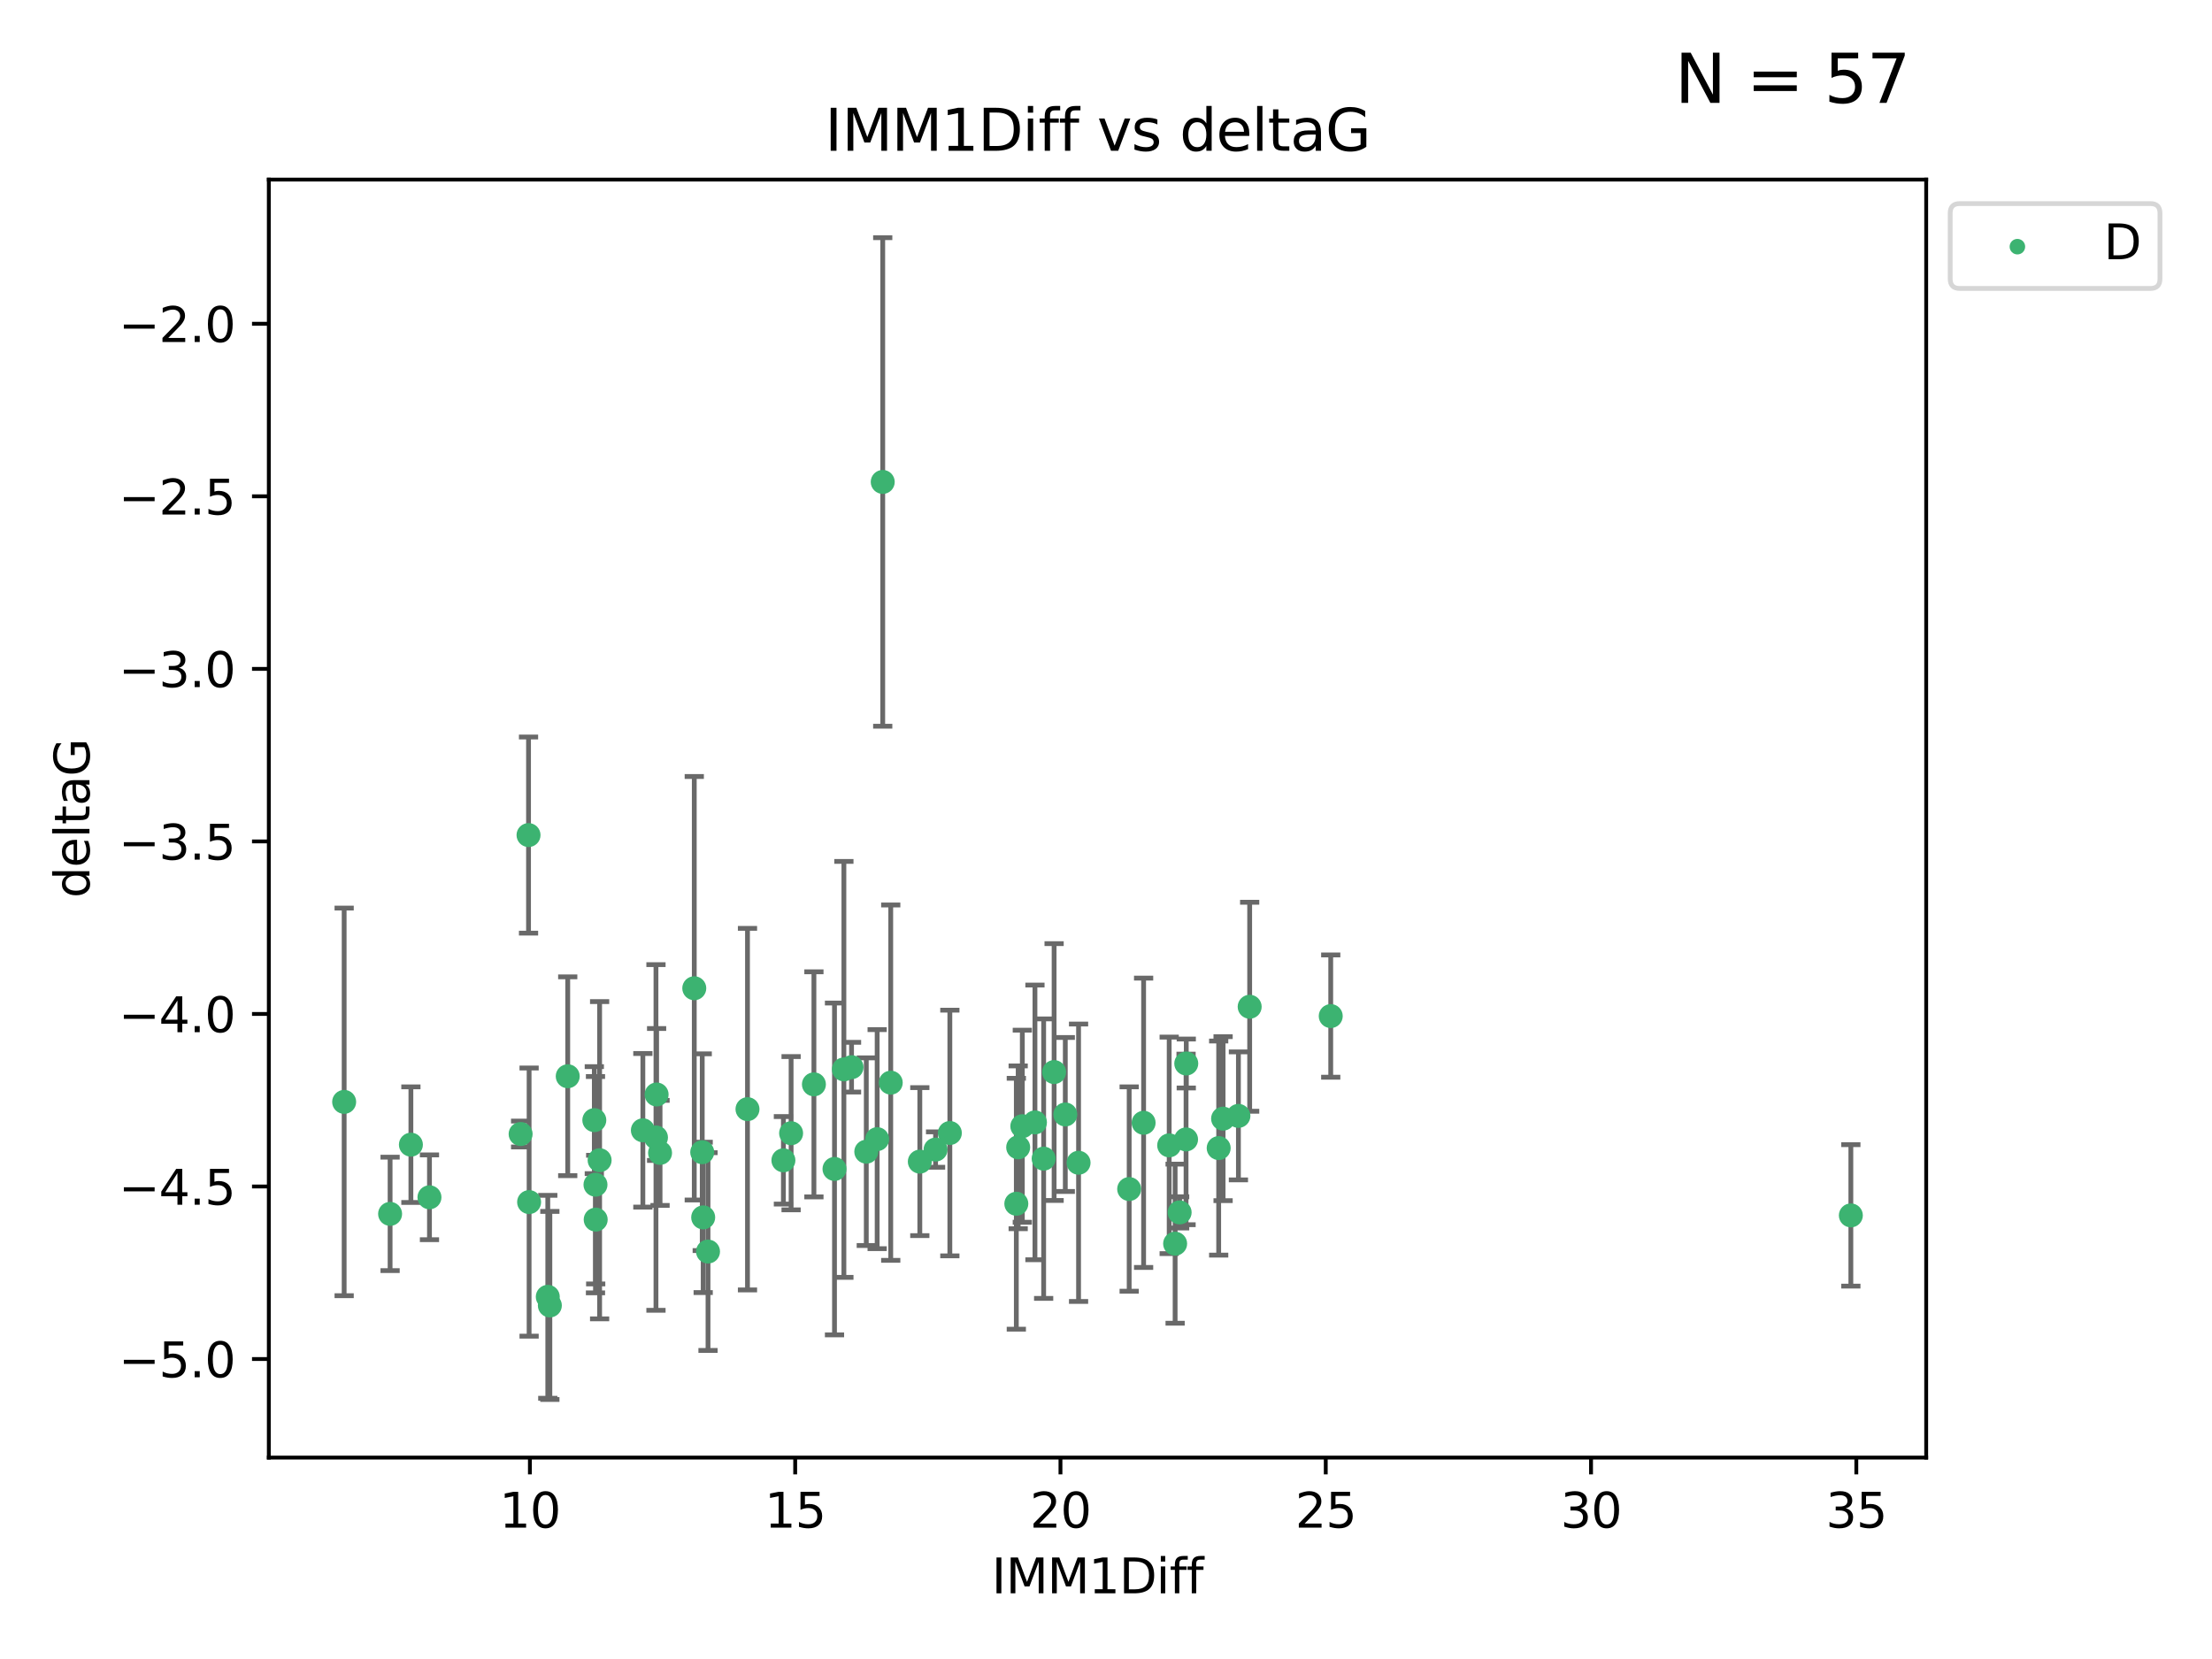 <?xml version="1.0" encoding="utf-8" standalone="no"?>
<!DOCTYPE svg PUBLIC "-//W3C//DTD SVG 1.1//EN"
  "http://www.w3.org/Graphics/SVG/1.1/DTD/svg11.dtd">
<svg xmlns:xlink="http://www.w3.org/1999/xlink" width="460.8pt" height="345.6pt" viewBox="0 0 460.8 345.6" xmlns="http://www.w3.org/2000/svg" version="1.1">
 <defs>
  <style type="text/css">*{stroke-linejoin: round; stroke-linecap: butt}</style>
 </defs>
 <g id="figure_1">
  <g id="patch_1">
   <path d="M 0 345.6 
L 460.8 345.6 
L 460.8 0 
L 0 0 
z
" style="fill: #ffffff"/>
  </g>
  <g id="axes_1">
   <g id="patch_2">
    <path d="M 56 303.64 
L 401.26 303.64 
L 401.26 37.411 
L 56 37.411 
z
" style="fill: #ffffff"/>
   </g>
   <g id="PathCollection_1">
    <defs>
     <path id="md8ec9c1abd" d="M 0 1.118 
C 0.297 1.118 0.581 1 0.791 0.791 
C 1 0.581 1.118 0.297 1.118 0 
C 1.118 -0.297 1 -0.581 0.791 -0.791 
C 0.581 -1 0.297 -1.118 0 -1.118 
C -0.297 -1.118 -0.581 -1 -0.791 -0.791 
C -1 -0.581 -1.118 -0.297 -1.118 0 
C -1.118 0.297 -1 0.581 -0.791 0.791 
C -0.581 1 -0.297 1.118 0 1.118 
z
" style="stroke: #3cb371"/>
    </defs>
    <g clip-path="url(#pf9f8cf3bb2)">
     <use xlink:href="#md8ec9c1abd" x="124.05" y="246.793" style="fill: #3cb371; stroke: #3cb371"/>
     <use xlink:href="#md8ec9c1abd" x="85.598" y="238.454" style="fill: #3cb371; stroke: #3cb371"/>
     <use xlink:href="#md8ec9c1abd" x="137.501" y="240.171" style="fill: #3cb371; stroke: #3cb371"/>
     <use xlink:href="#md8ec9c1abd" x="110.223" y="250.417" style="fill: #3cb371; stroke: #3cb371"/>
     <use xlink:href="#md8ec9c1abd" x="147.493" y="260.721" style="fill: #3cb371; stroke: #3cb371"/>
     <use xlink:href="#md8ec9c1abd" x="71.694" y="229.543" style="fill: #3cb371; stroke: #3cb371"/>
     <use xlink:href="#md8ec9c1abd" x="81.265" y="252.873" style="fill: #3cb371; stroke: #3cb371"/>
     <use xlink:href="#md8ec9c1abd" x="247.121" y="221.547" style="fill: #3cb371; stroke: #3cb371"/>
     <use xlink:href="#md8ec9c1abd" x="124.094" y="254.066" style="fill: #3cb371; stroke: #3cb371"/>
     <use xlink:href="#md8ec9c1abd" x="114.114" y="270.15" style="fill: #3cb371; stroke: #3cb371"/>
     <use xlink:href="#md8ec9c1abd" x="254.792" y="233.035" style="fill: #3cb371; stroke: #3cb371"/>
     <use xlink:href="#md8ec9c1abd" x="173.842" y="243.514" style="fill: #3cb371; stroke: #3cb371"/>
     <use xlink:href="#md8ec9c1abd" x="221.921" y="232.168" style="fill: #3cb371; stroke: #3cb371"/>
     <use xlink:href="#md8ec9c1abd" x="89.466" y="249.418" style="fill: #3cb371; stroke: #3cb371"/>
     <use xlink:href="#md8ec9c1abd" x="212.968" y="234.611" style="fill: #3cb371; stroke: #3cb371"/>
     <use xlink:href="#md8ec9c1abd" x="180.463" y="239.918" style="fill: #3cb371; stroke: #3cb371"/>
     <use xlink:href="#md8ec9c1abd" x="197.871" y="236.027" style="fill: #3cb371; stroke: #3cb371"/>
     <use xlink:href="#md8ec9c1abd" x="118.269" y="224.202" style="fill: #3cb371; stroke: #3cb371"/>
     <use xlink:href="#md8ec9c1abd" x="260.329" y="209.725" style="fill: #3cb371; stroke: #3cb371"/>
     <use xlink:href="#md8ec9c1abd" x="146.487" y="253.607" style="fill: #3cb371; stroke: #3cb371"/>
     <use xlink:href="#md8ec9c1abd" x="110.102" y="173.961" style="fill: #3cb371; stroke: #3cb371"/>
     <use xlink:href="#md8ec9c1abd" x="215.599" y="233.818" style="fill: #3cb371; stroke: #3cb371"/>
     <use xlink:href="#md8ec9c1abd" x="144.63" y="205.87" style="fill: #3cb371; stroke: #3cb371"/>
     <use xlink:href="#md8ec9c1abd" x="238.235" y="233.896" style="fill: #3cb371; stroke: #3cb371"/>
     <use xlink:href="#md8ec9c1abd" x="277.217" y="211.668" style="fill: #3cb371; stroke: #3cb371"/>
     <use xlink:href="#md8ec9c1abd" x="164.801" y="236.07" style="fill: #3cb371; stroke: #3cb371"/>
     <use xlink:href="#md8ec9c1abd" x="133.92" y="235.461" style="fill: #3cb371; stroke: #3cb371"/>
     <use xlink:href="#md8ec9c1abd" x="219.589" y="223.331" style="fill: #3cb371; stroke: #3cb371"/>
     <use xlink:href="#md8ec9c1abd" x="124.912" y="241.694" style="fill: #3cb371; stroke: #3cb371"/>
     <use xlink:href="#md8ec9c1abd" x="146.288" y="240.025" style="fill: #3cb371; stroke: #3cb371"/>
     <use xlink:href="#md8ec9c1abd" x="182.728" y="237.303" style="fill: #3cb371; stroke: #3cb371"/>
     <use xlink:href="#md8ec9c1abd" x="217.412" y="241.366" style="fill: #3cb371; stroke: #3cb371"/>
     <use xlink:href="#md8ec9c1abd" x="247.077" y="237.36" style="fill: #3cb371; stroke: #3cb371"/>
     <use xlink:href="#md8ec9c1abd" x="114.545" y="271.949" style="fill: #3cb371; stroke: #3cb371"/>
     <use xlink:href="#md8ec9c1abd" x="243.562" y="238.6" style="fill: #3cb371; stroke: #3cb371"/>
     <use xlink:href="#md8ec9c1abd" x="155.716" y="231.056" style="fill: #3cb371; stroke: #3cb371"/>
     <use xlink:href="#md8ec9c1abd" x="212.106" y="239.009" style="fill: #3cb371; stroke: #3cb371"/>
     <use xlink:href="#md8ec9c1abd" x="123.807" y="233.344" style="fill: #3cb371; stroke: #3cb371"/>
     <use xlink:href="#md8ec9c1abd" x="108.455" y="236.238" style="fill: #3cb371; stroke: #3cb371"/>
     <use xlink:href="#md8ec9c1abd" x="163.198" y="241.716" style="fill: #3cb371; stroke: #3cb371"/>
     <use xlink:href="#md8ec9c1abd" x="136.65" y="236.958" style="fill: #3cb371; stroke: #3cb371"/>
     <use xlink:href="#md8ec9c1abd" x="224.684" y="242.221" style="fill: #3cb371; stroke: #3cb371"/>
     <use xlink:href="#md8ec9c1abd" x="169.554" y="225.89" style="fill: #3cb371; stroke: #3cb371"/>
     <use xlink:href="#md8ec9c1abd" x="235.228" y="247.699" style="fill: #3cb371; stroke: #3cb371"/>
     <use xlink:href="#md8ec9c1abd" x="245.739" y="252.566" style="fill: #3cb371; stroke: #3cb371"/>
     <use xlink:href="#md8ec9c1abd" x="194.897" y="239.477" style="fill: #3cb371; stroke: #3cb371"/>
     <use xlink:href="#md8ec9c1abd" x="253.874" y="239.166" style="fill: #3cb371; stroke: #3cb371"/>
     <use xlink:href="#md8ec9c1abd" x="191.615" y="241.988" style="fill: #3cb371; stroke: #3cb371"/>
     <use xlink:href="#md8ec9c1abd" x="385.566" y="253.189" style="fill: #3cb371; stroke: #3cb371"/>
     <use xlink:href="#md8ec9c1abd" x="211.719" y="250.763" style="fill: #3cb371; stroke: #3cb371"/>
     <use xlink:href="#md8ec9c1abd" x="136.783" y="228.002" style="fill: #3cb371; stroke: #3cb371"/>
     <use xlink:href="#md8ec9c1abd" x="183.889" y="100.396" style="fill: #3cb371; stroke: #3cb371"/>
     <use xlink:href="#md8ec9c1abd" x="257.986" y="232.459" style="fill: #3cb371; stroke: #3cb371"/>
     <use xlink:href="#md8ec9c1abd" x="177.39" y="222.314" style="fill: #3cb371; stroke: #3cb371"/>
     <use xlink:href="#md8ec9c1abd" x="175.798" y="222.773" style="fill: #3cb371; stroke: #3cb371"/>
     <use xlink:href="#md8ec9c1abd" x="185.558" y="225.537" style="fill: #3cb371; stroke: #3cb371"/>
     <use xlink:href="#md8ec9c1abd" x="244.8" y="259.078" style="fill: #3cb371; stroke: #3cb371"/>
    </g>
   </g>
   <g id="matplotlib.axis_1">
    <g id="xtick_1">
     <g id="line2d_1">
      <defs>
       <path id="m1abe9ee5c3" d="M 0 0 
L 0 3.5 
" style="stroke: #000000; stroke-width: 0.8"/>
      </defs>
      <g>
       <use xlink:href="#m1abe9ee5c3" x="110.389" y="303.64" style="stroke: #000000; stroke-width: 0.8"/>
      </g>
     </g>
     <g id="text_1">
      <!-- 10 -->
      <g transform="translate(104.026 318.238)scale(0.1 -0.1)">
       <defs>
        <path id="DejaVuSans-31" d="M 794 531 
L 1825 531 
L 1825 4091 
L 703 3866 
L 703 4441 
L 1819 4666 
L 2450 4666 
L 2450 531 
L 3481 531 
L 3481 0 
L 794 0 
L 794 531 
z
" transform="scale(0.016)"/>
        <path id="DejaVuSans-30" d="M 2034 4250 
Q 1547 4250 1301 3770 
Q 1056 3291 1056 2328 
Q 1056 1369 1301 889 
Q 1547 409 2034 409 
Q 2525 409 2770 889 
Q 3016 1369 3016 2328 
Q 3016 3291 2770 3770 
Q 2525 4250 2034 4250 
z
M 2034 4750 
Q 2819 4750 3233 4129 
Q 3647 3509 3647 2328 
Q 3647 1150 3233 529 
Q 2819 -91 2034 -91 
Q 1250 -91 836 529 
Q 422 1150 422 2328 
Q 422 3509 836 4129 
Q 1250 4750 2034 4750 
z
" transform="scale(0.016)"/>
       </defs>
       <use xlink:href="#DejaVuSans-31"/>
       <use xlink:href="#DejaVuSans-30" x="63.623"/>
      </g>
     </g>
    </g>
    <g id="xtick_2">
     <g id="line2d_2">
      <g>
       <use xlink:href="#m1abe9ee5c3" x="165.652" y="303.64" style="stroke: #000000; stroke-width: 0.8"/>
      </g>
     </g>
     <g id="text_2">
      <!-- 15 -->
      <g transform="translate(159.29 318.238)scale(0.1 -0.1)">
       <defs>
        <path id="DejaVuSans-35" d="M 691 4666 
L 3169 4666 
L 3169 4134 
L 1269 4134 
L 1269 2991 
Q 1406 3038 1543 3061 
Q 1681 3084 1819 3084 
Q 2600 3084 3056 2656 
Q 3513 2228 3513 1497 
Q 3513 744 3044 326 
Q 2575 -91 1722 -91 
Q 1428 -91 1123 -41 
Q 819 9 494 109 
L 494 744 
Q 775 591 1075 516 
Q 1375 441 1709 441 
Q 2250 441 2565 725 
Q 2881 1009 2881 1497 
Q 2881 1984 2565 2268 
Q 2250 2553 1709 2553 
Q 1456 2553 1204 2497 
Q 953 2441 691 2322 
L 691 4666 
z
" transform="scale(0.016)"/>
       </defs>
       <use xlink:href="#DejaVuSans-31"/>
       <use xlink:href="#DejaVuSans-35" x="63.623"/>
      </g>
     </g>
    </g>
    <g id="xtick_3">
     <g id="line2d_3">
      <g>
       <use xlink:href="#m1abe9ee5c3" x="220.915" y="303.64" style="stroke: #000000; stroke-width: 0.8"/>
      </g>
     </g>
     <g id="text_3">
      <!-- 20 -->
      <g transform="translate(214.553 318.238)scale(0.1 -0.1)">
       <defs>
        <path id="DejaVuSans-32" d="M 1228 531 
L 3431 531 
L 3431 0 
L 469 0 
L 469 531 
Q 828 903 1448 1529 
Q 2069 2156 2228 2338 
Q 2531 2678 2651 2914 
Q 2772 3150 2772 3378 
Q 2772 3750 2511 3984 
Q 2250 4219 1831 4219 
Q 1534 4219 1204 4116 
Q 875 4013 500 3803 
L 500 4441 
Q 881 4594 1212 4672 
Q 1544 4750 1819 4750 
Q 2544 4750 2975 4387 
Q 3406 4025 3406 3419 
Q 3406 3131 3298 2873 
Q 3191 2616 2906 2266 
Q 2828 2175 2409 1742 
Q 1991 1309 1228 531 
z
" transform="scale(0.016)"/>
       </defs>
       <use xlink:href="#DejaVuSans-32"/>
       <use xlink:href="#DejaVuSans-30" x="63.623"/>
      </g>
     </g>
    </g>
    <g id="xtick_4">
     <g id="line2d_4">
      <g>
       <use xlink:href="#m1abe9ee5c3" x="276.178" y="303.64" style="stroke: #000000; stroke-width: 0.8"/>
      </g>
     </g>
     <g id="text_4">
      <!-- 25 -->
      <g transform="translate(269.816 318.238)scale(0.1 -0.1)">
       <use xlink:href="#DejaVuSans-32"/>
       <use xlink:href="#DejaVuSans-35" x="63.623"/>
      </g>
     </g>
    </g>
    <g id="xtick_5">
     <g id="line2d_5">
      <g>
       <use xlink:href="#m1abe9ee5c3" x="331.442" y="303.64" style="stroke: #000000; stroke-width: 0.8"/>
      </g>
     </g>
     <g id="text_5">
      <!-- 30 -->
      <g transform="translate(325.079 318.238)scale(0.1 -0.1)">
       <defs>
        <path id="DejaVuSans-33" d="M 2597 2516 
Q 3050 2419 3304 2112 
Q 3559 1806 3559 1356 
Q 3559 666 3084 287 
Q 2609 -91 1734 -91 
Q 1441 -91 1130 -33 
Q 819 25 488 141 
L 488 750 
Q 750 597 1062 519 
Q 1375 441 1716 441 
Q 2309 441 2620 675 
Q 2931 909 2931 1356 
Q 2931 1769 2642 2001 
Q 2353 2234 1838 2234 
L 1294 2234 
L 1294 2753 
L 1863 2753 
Q 2328 2753 2575 2939 
Q 2822 3125 2822 3475 
Q 2822 3834 2567 4026 
Q 2313 4219 1838 4219 
Q 1578 4219 1281 4162 
Q 984 4106 628 3988 
L 628 4550 
Q 988 4650 1302 4700 
Q 1616 4750 1894 4750 
Q 2613 4750 3031 4423 
Q 3450 4097 3450 3541 
Q 3450 3153 3228 2886 
Q 3006 2619 2597 2516 
z
" transform="scale(0.016)"/>
       </defs>
       <use xlink:href="#DejaVuSans-33"/>
       <use xlink:href="#DejaVuSans-30" x="63.623"/>
      </g>
     </g>
    </g>
    <g id="xtick_6">
     <g id="line2d_6">
      <g>
       <use xlink:href="#m1abe9ee5c3" x="386.705" y="303.64" style="stroke: #000000; stroke-width: 0.8"/>
      </g>
     </g>
     <g id="text_6">
      <!-- 35 -->
      <g transform="translate(380.342 318.238)scale(0.1 -0.1)">
       <use xlink:href="#DejaVuSans-33"/>
       <use xlink:href="#DejaVuSans-35" x="63.623"/>
      </g>
     </g>
    </g>
    <g id="text_7">
     <!-- IMM1Diff -->
     <g transform="translate(206.586 331.917)scale(0.1 -0.1)">
      <defs>
       <path id="DejaVuSans-49" d="M 628 4666 
L 1259 4666 
L 1259 0 
L 628 0 
L 628 4666 
z
" transform="scale(0.016)"/>
       <path id="DejaVuSans-4d" d="M 628 4666 
L 1569 4666 
L 2759 1491 
L 3956 4666 
L 4897 4666 
L 4897 0 
L 4281 0 
L 4281 4097 
L 3078 897 
L 2444 897 
L 1241 4097 
L 1241 0 
L 628 0 
L 628 4666 
z
" transform="scale(0.016)"/>
       <path id="DejaVuSans-44" d="M 1259 4147 
L 1259 519 
L 2022 519 
Q 2988 519 3436 956 
Q 3884 1394 3884 2338 
Q 3884 3275 3436 3711 
Q 2988 4147 2022 4147 
L 1259 4147 
z
M 628 4666 
L 1925 4666 
Q 3281 4666 3915 4102 
Q 4550 3538 4550 2338 
Q 4550 1131 3912 565 
Q 3275 0 1925 0 
L 628 0 
L 628 4666 
z
" transform="scale(0.016)"/>
       <path id="DejaVuSans-69" d="M 603 3500 
L 1178 3500 
L 1178 0 
L 603 0 
L 603 3500 
z
M 603 4863 
L 1178 4863 
L 1178 4134 
L 603 4134 
L 603 4863 
z
" transform="scale(0.016)"/>
       <path id="DejaVuSans-66" d="M 2375 4863 
L 2375 4384 
L 1825 4384 
Q 1516 4384 1395 4259 
Q 1275 4134 1275 3809 
L 1275 3500 
L 2222 3500 
L 2222 3053 
L 1275 3053 
L 1275 0 
L 697 0 
L 697 3053 
L 147 3053 
L 147 3500 
L 697 3500 
L 697 3744 
Q 697 4328 969 4595 
Q 1241 4863 1831 4863 
L 2375 4863 
z
" transform="scale(0.016)"/>
      </defs>
      <use xlink:href="#DejaVuSans-49"/>
      <use xlink:href="#DejaVuSans-4d" x="29.492"/>
      <use xlink:href="#DejaVuSans-4d" x="115.771"/>
      <use xlink:href="#DejaVuSans-31" x="202.051"/>
      <use xlink:href="#DejaVuSans-44" x="265.674"/>
      <use xlink:href="#DejaVuSans-69" x="342.676"/>
      <use xlink:href="#DejaVuSans-66" x="370.459"/>
      <use xlink:href="#DejaVuSans-66" x="405.664"/>
     </g>
    </g>
   </g>
   <g id="matplotlib.axis_2">
    <g id="ytick_1">
     <g id="line2d_7">
      <defs>
       <path id="m6aa33b6763" d="M 0 0 
L -3.5 0 
" style="stroke: #000000; stroke-width: 0.8"/>
      </defs>
      <g>
       <use xlink:href="#m6aa33b6763" x="56" y="283.11" style="stroke: #000000; stroke-width: 0.8"/>
      </g>
     </g>
     <g id="text_8">
      <!-- −5.0 -->
      <g transform="translate(24.717 286.91)scale(0.1 -0.1)">
       <defs>
        <path id="DejaVuSans-2212" d="M 678 2272 
L 4684 2272 
L 4684 1741 
L 678 1741 
L 678 2272 
z
" transform="scale(0.016)"/>
        <path id="DejaVuSans-2e" d="M 684 794 
L 1344 794 
L 1344 0 
L 684 0 
L 684 794 
z
" transform="scale(0.016)"/>
       </defs>
       <use xlink:href="#DejaVuSans-2212"/>
       <use xlink:href="#DejaVuSans-35" x="83.789"/>
       <use xlink:href="#DejaVuSans-2e" x="147.412"/>
       <use xlink:href="#DejaVuSans-30" x="179.199"/>
      </g>
     </g>
    </g>
    <g id="ytick_2">
     <g id="line2d_8">
      <g>
       <use xlink:href="#m6aa33b6763" x="56" y="247.167" style="stroke: #000000; stroke-width: 0.8"/>
      </g>
     </g>
     <g id="text_9">
      <!-- −4.5 -->
      <g transform="translate(24.717 250.966)scale(0.1 -0.1)">
       <defs>
        <path id="DejaVuSans-34" d="M 2419 4116 
L 825 1625 
L 2419 1625 
L 2419 4116 
z
M 2253 4666 
L 3047 4666 
L 3047 1625 
L 3713 1625 
L 3713 1100 
L 3047 1100 
L 3047 0 
L 2419 0 
L 2419 1100 
L 313 1100 
L 313 1709 
L 2253 4666 
z
" transform="scale(0.016)"/>
       </defs>
       <use xlink:href="#DejaVuSans-2212"/>
       <use xlink:href="#DejaVuSans-34" x="83.789"/>
       <use xlink:href="#DejaVuSans-2e" x="147.412"/>
       <use xlink:href="#DejaVuSans-35" x="179.199"/>
      </g>
     </g>
    </g>
    <g id="ytick_3">
     <g id="line2d_9">
      <g>
       <use xlink:href="#m6aa33b6763" x="56" y="211.223" style="stroke: #000000; stroke-width: 0.8"/>
      </g>
     </g>
     <g id="text_10">
      <!-- −4.0 -->
      <g transform="translate(24.717 215.022)scale(0.1 -0.1)">
       <use xlink:href="#DejaVuSans-2212"/>
       <use xlink:href="#DejaVuSans-34" x="83.789"/>
       <use xlink:href="#DejaVuSans-2e" x="147.412"/>
       <use xlink:href="#DejaVuSans-30" x="179.199"/>
      </g>
     </g>
    </g>
    <g id="ytick_4">
     <g id="line2d_10">
      <g>
       <use xlink:href="#m6aa33b6763" x="56" y="175.279" style="stroke: #000000; stroke-width: 0.8"/>
      </g>
     </g>
     <g id="text_11">
      <!-- −3.5 -->
      <g transform="translate(24.717 179.078)scale(0.1 -0.1)">
       <use xlink:href="#DejaVuSans-2212"/>
       <use xlink:href="#DejaVuSans-33" x="83.789"/>
       <use xlink:href="#DejaVuSans-2e" x="147.412"/>
       <use xlink:href="#DejaVuSans-35" x="179.199"/>
      </g>
     </g>
    </g>
    <g id="ytick_5">
     <g id="line2d_11">
      <g>
       <use xlink:href="#m6aa33b6763" x="56" y="139.335" style="stroke: #000000; stroke-width: 0.8"/>
      </g>
     </g>
     <g id="text_12">
      <!-- −3.0 -->
      <g transform="translate(24.717 143.135)scale(0.1 -0.1)">
       <use xlink:href="#DejaVuSans-2212"/>
       <use xlink:href="#DejaVuSans-33" x="83.789"/>
       <use xlink:href="#DejaVuSans-2e" x="147.412"/>
       <use xlink:href="#DejaVuSans-30" x="179.199"/>
      </g>
     </g>
    </g>
    <g id="ytick_6">
     <g id="line2d_12">
      <g>
       <use xlink:href="#m6aa33b6763" x="56" y="103.392" style="stroke: #000000; stroke-width: 0.8"/>
      </g>
     </g>
     <g id="text_13">
      <!-- −2.5 -->
      <g transform="translate(24.717 107.191)scale(0.1 -0.1)">
       <use xlink:href="#DejaVuSans-2212"/>
       <use xlink:href="#DejaVuSans-32" x="83.789"/>
       <use xlink:href="#DejaVuSans-2e" x="147.412"/>
       <use xlink:href="#DejaVuSans-35" x="179.199"/>
      </g>
     </g>
    </g>
    <g id="ytick_7">
     <g id="line2d_13">
      <g>
       <use xlink:href="#m6aa33b6763" x="56" y="67.448" style="stroke: #000000; stroke-width: 0.8"/>
      </g>
     </g>
     <g id="text_14">
      <!-- −2.0 -->
      <g transform="translate(24.717 71.247)scale(0.1 -0.1)">
       <use xlink:href="#DejaVuSans-2212"/>
       <use xlink:href="#DejaVuSans-32" x="83.789"/>
       <use xlink:href="#DejaVuSans-2e" x="147.412"/>
       <use xlink:href="#DejaVuSans-30" x="179.199"/>
      </g>
     </g>
    </g>
    <g id="text_15">
     <!-- deltaG -->
     <g transform="translate(18.637 187.064)rotate(-90)scale(0.1 -0.1)">
      <defs>
       <path id="DejaVuSans-64" d="M 2906 2969 
L 2906 4863 
L 3481 4863 
L 3481 0 
L 2906 0 
L 2906 525 
Q 2725 213 2448 61 
Q 2172 -91 1784 -91 
Q 1150 -91 751 415 
Q 353 922 353 1747 
Q 353 2572 751 3078 
Q 1150 3584 1784 3584 
Q 2172 3584 2448 3432 
Q 2725 3281 2906 2969 
z
M 947 1747 
Q 947 1113 1208 752 
Q 1469 391 1925 391 
Q 2381 391 2643 752 
Q 2906 1113 2906 1747 
Q 2906 2381 2643 2742 
Q 2381 3103 1925 3103 
Q 1469 3103 1208 2742 
Q 947 2381 947 1747 
z
" transform="scale(0.016)"/>
       <path id="DejaVuSans-65" d="M 3597 1894 
L 3597 1613 
L 953 1613 
Q 991 1019 1311 708 
Q 1631 397 2203 397 
Q 2534 397 2845 478 
Q 3156 559 3463 722 
L 3463 178 
Q 3153 47 2828 -22 
Q 2503 -91 2169 -91 
Q 1331 -91 842 396 
Q 353 884 353 1716 
Q 353 2575 817 3079 
Q 1281 3584 2069 3584 
Q 2775 3584 3186 3129 
Q 3597 2675 3597 1894 
z
M 3022 2063 
Q 3016 2534 2758 2815 
Q 2500 3097 2075 3097 
Q 1594 3097 1305 2825 
Q 1016 2553 972 2059 
L 3022 2063 
z
" transform="scale(0.016)"/>
       <path id="DejaVuSans-6c" d="M 603 4863 
L 1178 4863 
L 1178 0 
L 603 0 
L 603 4863 
z
" transform="scale(0.016)"/>
       <path id="DejaVuSans-74" d="M 1172 4494 
L 1172 3500 
L 2356 3500 
L 2356 3053 
L 1172 3053 
L 1172 1153 
Q 1172 725 1289 603 
Q 1406 481 1766 481 
L 2356 481 
L 2356 0 
L 1766 0 
Q 1100 0 847 248 
Q 594 497 594 1153 
L 594 3053 
L 172 3053 
L 172 3500 
L 594 3500 
L 594 4494 
L 1172 4494 
z
" transform="scale(0.016)"/>
       <path id="DejaVuSans-61" d="M 2194 1759 
Q 1497 1759 1228 1600 
Q 959 1441 959 1056 
Q 959 750 1161 570 
Q 1363 391 1709 391 
Q 2188 391 2477 730 
Q 2766 1069 2766 1631 
L 2766 1759 
L 2194 1759 
z
M 3341 1997 
L 3341 0 
L 2766 0 
L 2766 531 
Q 2569 213 2275 61 
Q 1981 -91 1556 -91 
Q 1019 -91 701 211 
Q 384 513 384 1019 
Q 384 1609 779 1909 
Q 1175 2209 1959 2209 
L 2766 2209 
L 2766 2266 
Q 2766 2663 2505 2880 
Q 2244 3097 1772 3097 
Q 1472 3097 1187 3025 
Q 903 2953 641 2809 
L 641 3341 
Q 956 3463 1253 3523 
Q 1550 3584 1831 3584 
Q 2591 3584 2966 3190 
Q 3341 2797 3341 1997 
z
" transform="scale(0.016)"/>
       <path id="DejaVuSans-47" d="M 3809 666 
L 3809 1919 
L 2778 1919 
L 2778 2438 
L 4434 2438 
L 4434 434 
Q 4069 175 3628 42 
Q 3188 -91 2688 -91 
Q 1594 -91 976 548 
Q 359 1188 359 2328 
Q 359 3472 976 4111 
Q 1594 4750 2688 4750 
Q 3144 4750 3555 4637 
Q 3966 4525 4313 4306 
L 4313 3634 
Q 3963 3931 3569 4081 
Q 3175 4231 2741 4231 
Q 1884 4231 1454 3753 
Q 1025 3275 1025 2328 
Q 1025 1384 1454 906 
Q 1884 428 2741 428 
Q 3075 428 3337 486 
Q 3600 544 3809 666 
z
" transform="scale(0.016)"/>
      </defs>
      <use xlink:href="#DejaVuSans-64"/>
      <use xlink:href="#DejaVuSans-65" x="63.477"/>
      <use xlink:href="#DejaVuSans-6c" x="125"/>
      <use xlink:href="#DejaVuSans-74" x="152.783"/>
      <use xlink:href="#DejaVuSans-61" x="191.992"/>
      <use xlink:href="#DejaVuSans-47" x="253.271"/>
     </g>
    </g>
   </g>
   <g id="LineCollection_1">
    <path d="M 124.05 269.325 
L 124.05 224.261 
" clip-path="url(#pf9f8cf3bb2)" style="fill: none; stroke: #696969"/>
    <path d="M 85.598 250.495 
L 85.598 226.412 
" clip-path="url(#pf9f8cf3bb2)" style="fill: none; stroke: #696969"/>
    <path d="M 137.501 251.113 
L 137.501 229.23 
" clip-path="url(#pf9f8cf3bb2)" style="fill: none; stroke: #696969"/>
    <path d="M 110.223 278.346 
L 110.223 222.487 
" clip-path="url(#pf9f8cf3bb2)" style="fill: none; stroke: #696969"/>
    <path d="M 147.493 281.32 
L 147.493 240.122 
" clip-path="url(#pf9f8cf3bb2)" style="fill: none; stroke: #696969"/>
    <path d="M 71.694 269.918 
L 71.694 189.167 
" clip-path="url(#pf9f8cf3bb2)" style="fill: none; stroke: #696969"/>
    <path d="M 81.265 264.688 
L 81.265 241.059 
" clip-path="url(#pf9f8cf3bb2)" style="fill: none; stroke: #696969"/>
    <path d="M 247.121 226.643 
L 247.121 216.451 
" clip-path="url(#pf9f8cf3bb2)" style="fill: none; stroke: #696969"/>
    <path d="M 124.094 267.467 
L 124.094 240.665 
" clip-path="url(#pf9f8cf3bb2)" style="fill: none; stroke: #696969"/>
    <path d="M 114.114 291.286 
L 114.114 249.014 
" clip-path="url(#pf9f8cf3bb2)" style="fill: none; stroke: #696969"/>
    <path d="M 254.792 250.118 
L 254.792 215.952 
" clip-path="url(#pf9f8cf3bb2)" style="fill: none; stroke: #696969"/>
    <path d="M 173.842 278.076 
L 173.842 208.951 
" clip-path="url(#pf9f8cf3bb2)" style="fill: none; stroke: #696969"/>
    <path d="M 221.921 248.206 
L 221.921 216.131 
" clip-path="url(#pf9f8cf3bb2)" style="fill: none; stroke: #696969"/>
    <path d="M 89.466 258.25 
L 89.466 240.586 
" clip-path="url(#pf9f8cf3bb2)" style="fill: none; stroke: #696969"/>
    <path d="M 212.968 254.621 
L 212.968 214.6 
" clip-path="url(#pf9f8cf3bb2)" style="fill: none; stroke: #696969"/>
    <path d="M 180.463 259.46 
L 180.463 220.375 
" clip-path="url(#pf9f8cf3bb2)" style="fill: none; stroke: #696969"/>
    <path d="M 197.871 261.616 
L 197.871 210.437 
" clip-path="url(#pf9f8cf3bb2)" style="fill: none; stroke: #696969"/>
    <path d="M 118.269 244.911 
L 118.269 203.492 
" clip-path="url(#pf9f8cf3bb2)" style="fill: none; stroke: #696969"/>
    <path d="M 260.329 231.492 
L 260.329 187.959 
" clip-path="url(#pf9f8cf3bb2)" style="fill: none; stroke: #696969"/>
    <path d="M 146.487 269.267 
L 146.487 237.946 
" clip-path="url(#pf9f8cf3bb2)" style="fill: none; stroke: #696969"/>
    <path d="M 110.102 194.386 
L 110.102 153.536 
" clip-path="url(#pf9f8cf3bb2)" style="fill: none; stroke: #696969"/>
    <path d="M 215.599 262.429 
L 215.599 205.207 
" clip-path="url(#pf9f8cf3bb2)" style="fill: none; stroke: #696969"/>
    <path d="M 144.63 249.982 
L 144.63 161.758 
" clip-path="url(#pf9f8cf3bb2)" style="fill: none; stroke: #696969"/>
    <path d="M 238.235 264.032 
L 238.235 203.761 
" clip-path="url(#pf9f8cf3bb2)" style="fill: none; stroke: #696969"/>
    <path d="M 277.217 224.405 
L 277.217 198.931 
" clip-path="url(#pf9f8cf3bb2)" style="fill: none; stroke: #696969"/>
    <path d="M 164.801 252.037 
L 164.801 220.102 
" clip-path="url(#pf9f8cf3bb2)" style="fill: none; stroke: #696969"/>
    <path d="M 133.92 251.46 
L 133.92 219.462 
" clip-path="url(#pf9f8cf3bb2)" style="fill: none; stroke: #696969"/>
    <path d="M 219.589 250.08 
L 219.589 196.581 
" clip-path="url(#pf9f8cf3bb2)" style="fill: none; stroke: #696969"/>
    <path d="M 124.912 274.739 
L 124.912 208.649 
" clip-path="url(#pf9f8cf3bb2)" style="fill: none; stroke: #696969"/>
    <path d="M 146.288 260.52 
L 146.288 219.531 
" clip-path="url(#pf9f8cf3bb2)" style="fill: none; stroke: #696969"/>
    <path d="M 182.728 260.119 
L 182.728 214.487 
" clip-path="url(#pf9f8cf3bb2)" style="fill: none; stroke: #696969"/>
    <path d="M 217.412 270.476 
L 217.412 212.256 
" clip-path="url(#pf9f8cf3bb2)" style="fill: none; stroke: #696969"/>
    <path d="M 247.077 255.132 
L 247.077 219.589 
" clip-path="url(#pf9f8cf3bb2)" style="fill: none; stroke: #696969"/>
    <path d="M 114.545 291.539 
L 114.545 252.359 
" clip-path="url(#pf9f8cf3bb2)" style="fill: none; stroke: #696969"/>
    <path d="M 243.562 261.152 
L 243.562 216.048 
" clip-path="url(#pf9f8cf3bb2)" style="fill: none; stroke: #696969"/>
    <path d="M 155.716 268.714 
L 155.716 193.398 
" clip-path="url(#pf9f8cf3bb2)" style="fill: none; stroke: #696969"/>
    <path d="M 212.106 255.968 
L 212.106 222.049 
" clip-path="url(#pf9f8cf3bb2)" style="fill: none; stroke: #696969"/>
    <path d="M 123.807 244.486 
L 123.807 222.201 
" clip-path="url(#pf9f8cf3bb2)" style="fill: none; stroke: #696969"/>
    <path d="M 108.455 238.937 
L 108.455 233.54 
" clip-path="url(#pf9f8cf3bb2)" style="fill: none; stroke: #696969"/>
    <path d="M 163.198 250.83 
L 163.198 232.601 
" clip-path="url(#pf9f8cf3bb2)" style="fill: none; stroke: #696969"/>
    <path d="M 136.65 272.961 
L 136.65 200.954 
" clip-path="url(#pf9f8cf3bb2)" style="fill: none; stroke: #696969"/>
    <path d="M 224.684 271.119 
L 224.684 213.323 
" clip-path="url(#pf9f8cf3bb2)" style="fill: none; stroke: #696969"/>
    <path d="M 169.554 249.336 
L 169.554 202.445 
" clip-path="url(#pf9f8cf3bb2)" style="fill: none; stroke: #696969"/>
    <path d="M 235.228 268.986 
L 235.228 226.412 
" clip-path="url(#pf9f8cf3bb2)" style="fill: none; stroke: #696969"/>
    <path d="M 245.739 255.822 
L 245.739 249.31 
" clip-path="url(#pf9f8cf3bb2)" style="fill: none; stroke: #696969"/>
    <path d="M 194.897 243.164 
L 194.897 235.79 
" clip-path="url(#pf9f8cf3bb2)" style="fill: none; stroke: #696969"/>
    <path d="M 253.874 261.465 
L 253.874 216.867 
" clip-path="url(#pf9f8cf3bb2)" style="fill: none; stroke: #696969"/>
    <path d="M 191.615 257.405 
L 191.615 226.572 
" clip-path="url(#pf9f8cf3bb2)" style="fill: none; stroke: #696969"/>
    <path d="M 385.566 267.925 
L 385.566 238.453 
" clip-path="url(#pf9f8cf3bb2)" style="fill: none; stroke: #696969"/>
    <path d="M 211.719 276.895 
L 211.719 224.632 
" clip-path="url(#pf9f8cf3bb2)" style="fill: none; stroke: #696969"/>
    <path d="M 136.783 241.743 
L 136.783 214.262 
" clip-path="url(#pf9f8cf3bb2)" style="fill: none; stroke: #696969"/>
    <path d="M 183.889 151.28 
L 183.889 49.513 
" clip-path="url(#pf9f8cf3bb2)" style="fill: none; stroke: #696969"/>
    <path d="M 257.986 245.792 
L 257.986 219.126 
" clip-path="url(#pf9f8cf3bb2)" style="fill: none; stroke: #696969"/>
    <path d="M 177.39 227.492 
L 177.39 217.135 
" clip-path="url(#pf9f8cf3bb2)" style="fill: none; stroke: #696969"/>
    <path d="M 175.798 266.096 
L 175.798 179.451 
" clip-path="url(#pf9f8cf3bb2)" style="fill: none; stroke: #696969"/>
    <path d="M 185.558 262.551 
L 185.558 188.524 
" clip-path="url(#pf9f8cf3bb2)" style="fill: none; stroke: #696969"/>
    <path d="M 244.8 275.649 
L 244.8 242.506 
" clip-path="url(#pf9f8cf3bb2)" style="fill: none; stroke: #696969"/>
   </g>
   <g id="line2d_14">
    <defs>
     <path id="m07628b7534" d="M 2 0 
L -2 -0 
" style="stroke: #696969"/>
    </defs>
    <g clip-path="url(#pf9f8cf3bb2)">
     <use xlink:href="#m07628b7534" x="124.05" y="269.325" style="fill: #696969; stroke: #696969"/>
     <use xlink:href="#m07628b7534" x="85.598" y="250.495" style="fill: #696969; stroke: #696969"/>
     <use xlink:href="#m07628b7534" x="137.501" y="251.113" style="fill: #696969; stroke: #696969"/>
     <use xlink:href="#m07628b7534" x="110.223" y="278.346" style="fill: #696969; stroke: #696969"/>
     <use xlink:href="#m07628b7534" x="147.493" y="281.32" style="fill: #696969; stroke: #696969"/>
     <use xlink:href="#m07628b7534" x="71.694" y="269.918" style="fill: #696969; stroke: #696969"/>
     <use xlink:href="#m07628b7534" x="81.265" y="264.688" style="fill: #696969; stroke: #696969"/>
     <use xlink:href="#m07628b7534" x="247.121" y="226.643" style="fill: #696969; stroke: #696969"/>
     <use xlink:href="#m07628b7534" x="124.094" y="267.467" style="fill: #696969; stroke: #696969"/>
     <use xlink:href="#m07628b7534" x="114.114" y="291.286" style="fill: #696969; stroke: #696969"/>
     <use xlink:href="#m07628b7534" x="254.792" y="250.118" style="fill: #696969; stroke: #696969"/>
     <use xlink:href="#m07628b7534" x="173.842" y="278.076" style="fill: #696969; stroke: #696969"/>
     <use xlink:href="#m07628b7534" x="221.921" y="248.206" style="fill: #696969; stroke: #696969"/>
     <use xlink:href="#m07628b7534" x="89.466" y="258.25" style="fill: #696969; stroke: #696969"/>
     <use xlink:href="#m07628b7534" x="212.968" y="254.621" style="fill: #696969; stroke: #696969"/>
     <use xlink:href="#m07628b7534" x="180.463" y="259.46" style="fill: #696969; stroke: #696969"/>
     <use xlink:href="#m07628b7534" x="197.871" y="261.616" style="fill: #696969; stroke: #696969"/>
     <use xlink:href="#m07628b7534" x="118.269" y="244.911" style="fill: #696969; stroke: #696969"/>
     <use xlink:href="#m07628b7534" x="260.329" y="231.492" style="fill: #696969; stroke: #696969"/>
     <use xlink:href="#m07628b7534" x="146.487" y="269.267" style="fill: #696969; stroke: #696969"/>
     <use xlink:href="#m07628b7534" x="110.102" y="194.386" style="fill: #696969; stroke: #696969"/>
     <use xlink:href="#m07628b7534" x="215.599" y="262.429" style="fill: #696969; stroke: #696969"/>
     <use xlink:href="#m07628b7534" x="144.63" y="249.982" style="fill: #696969; stroke: #696969"/>
     <use xlink:href="#m07628b7534" x="238.235" y="264.032" style="fill: #696969; stroke: #696969"/>
     <use xlink:href="#m07628b7534" x="277.217" y="224.405" style="fill: #696969; stroke: #696969"/>
     <use xlink:href="#m07628b7534" x="164.801" y="252.037" style="fill: #696969; stroke: #696969"/>
     <use xlink:href="#m07628b7534" x="133.92" y="251.46" style="fill: #696969; stroke: #696969"/>
     <use xlink:href="#m07628b7534" x="219.589" y="250.08" style="fill: #696969; stroke: #696969"/>
     <use xlink:href="#m07628b7534" x="124.912" y="274.739" style="fill: #696969; stroke: #696969"/>
     <use xlink:href="#m07628b7534" x="146.288" y="260.52" style="fill: #696969; stroke: #696969"/>
     <use xlink:href="#m07628b7534" x="182.728" y="260.119" style="fill: #696969; stroke: #696969"/>
     <use xlink:href="#m07628b7534" x="217.412" y="270.476" style="fill: #696969; stroke: #696969"/>
     <use xlink:href="#m07628b7534" x="247.077" y="255.132" style="fill: #696969; stroke: #696969"/>
     <use xlink:href="#m07628b7534" x="114.545" y="291.539" style="fill: #696969; stroke: #696969"/>
     <use xlink:href="#m07628b7534" x="243.562" y="261.152" style="fill: #696969; stroke: #696969"/>
     <use xlink:href="#m07628b7534" x="155.716" y="268.714" style="fill: #696969; stroke: #696969"/>
     <use xlink:href="#m07628b7534" x="212.106" y="255.968" style="fill: #696969; stroke: #696969"/>
     <use xlink:href="#m07628b7534" x="123.807" y="244.486" style="fill: #696969; stroke: #696969"/>
     <use xlink:href="#m07628b7534" x="108.455" y="238.937" style="fill: #696969; stroke: #696969"/>
     <use xlink:href="#m07628b7534" x="163.198" y="250.83" style="fill: #696969; stroke: #696969"/>
     <use xlink:href="#m07628b7534" x="136.65" y="272.961" style="fill: #696969; stroke: #696969"/>
     <use xlink:href="#m07628b7534" x="224.684" y="271.119" style="fill: #696969; stroke: #696969"/>
     <use xlink:href="#m07628b7534" x="169.554" y="249.336" style="fill: #696969; stroke: #696969"/>
     <use xlink:href="#m07628b7534" x="235.228" y="268.986" style="fill: #696969; stroke: #696969"/>
     <use xlink:href="#m07628b7534" x="245.739" y="255.822" style="fill: #696969; stroke: #696969"/>
     <use xlink:href="#m07628b7534" x="194.897" y="243.164" style="fill: #696969; stroke: #696969"/>
     <use xlink:href="#m07628b7534" x="253.874" y="261.465" style="fill: #696969; stroke: #696969"/>
     <use xlink:href="#m07628b7534" x="191.615" y="257.405" style="fill: #696969; stroke: #696969"/>
     <use xlink:href="#m07628b7534" x="385.566" y="267.925" style="fill: #696969; stroke: #696969"/>
     <use xlink:href="#m07628b7534" x="211.719" y="276.895" style="fill: #696969; stroke: #696969"/>
     <use xlink:href="#m07628b7534" x="136.783" y="241.743" style="fill: #696969; stroke: #696969"/>
     <use xlink:href="#m07628b7534" x="183.889" y="151.28" style="fill: #696969; stroke: #696969"/>
     <use xlink:href="#m07628b7534" x="257.986" y="245.792" style="fill: #696969; stroke: #696969"/>
     <use xlink:href="#m07628b7534" x="177.39" y="227.492" style="fill: #696969; stroke: #696969"/>
     <use xlink:href="#m07628b7534" x="175.798" y="266.096" style="fill: #696969; stroke: #696969"/>
     <use xlink:href="#m07628b7534" x="185.558" y="262.551" style="fill: #696969; stroke: #696969"/>
     <use xlink:href="#m07628b7534" x="244.8" y="275.649" style="fill: #696969; stroke: #696969"/>
    </g>
   </g>
   <g id="line2d_15">
    <g clip-path="url(#pf9f8cf3bb2)">
     <use xlink:href="#m07628b7534" x="124.05" y="224.261" style="fill: #696969; stroke: #696969"/>
     <use xlink:href="#m07628b7534" x="85.598" y="226.412" style="fill: #696969; stroke: #696969"/>
     <use xlink:href="#m07628b7534" x="137.501" y="229.23" style="fill: #696969; stroke: #696969"/>
     <use xlink:href="#m07628b7534" x="110.223" y="222.487" style="fill: #696969; stroke: #696969"/>
     <use xlink:href="#m07628b7534" x="147.493" y="240.122" style="fill: #696969; stroke: #696969"/>
     <use xlink:href="#m07628b7534" x="71.694" y="189.167" style="fill: #696969; stroke: #696969"/>
     <use xlink:href="#m07628b7534" x="81.265" y="241.059" style="fill: #696969; stroke: #696969"/>
     <use xlink:href="#m07628b7534" x="247.121" y="216.451" style="fill: #696969; stroke: #696969"/>
     <use xlink:href="#m07628b7534" x="124.094" y="240.665" style="fill: #696969; stroke: #696969"/>
     <use xlink:href="#m07628b7534" x="114.114" y="249.014" style="fill: #696969; stroke: #696969"/>
     <use xlink:href="#m07628b7534" x="254.792" y="215.952" style="fill: #696969; stroke: #696969"/>
     <use xlink:href="#m07628b7534" x="173.842" y="208.951" style="fill: #696969; stroke: #696969"/>
     <use xlink:href="#m07628b7534" x="221.921" y="216.131" style="fill: #696969; stroke: #696969"/>
     <use xlink:href="#m07628b7534" x="89.466" y="240.586" style="fill: #696969; stroke: #696969"/>
     <use xlink:href="#m07628b7534" x="212.968" y="214.6" style="fill: #696969; stroke: #696969"/>
     <use xlink:href="#m07628b7534" x="180.463" y="220.375" style="fill: #696969; stroke: #696969"/>
     <use xlink:href="#m07628b7534" x="197.871" y="210.437" style="fill: #696969; stroke: #696969"/>
     <use xlink:href="#m07628b7534" x="118.269" y="203.492" style="fill: #696969; stroke: #696969"/>
     <use xlink:href="#m07628b7534" x="260.329" y="187.959" style="fill: #696969; stroke: #696969"/>
     <use xlink:href="#m07628b7534" x="146.487" y="237.946" style="fill: #696969; stroke: #696969"/>
     <use xlink:href="#m07628b7534" x="110.102" y="153.536" style="fill: #696969; stroke: #696969"/>
     <use xlink:href="#m07628b7534" x="215.599" y="205.207" style="fill: #696969; stroke: #696969"/>
     <use xlink:href="#m07628b7534" x="144.63" y="161.758" style="fill: #696969; stroke: #696969"/>
     <use xlink:href="#m07628b7534" x="238.235" y="203.761" style="fill: #696969; stroke: #696969"/>
     <use xlink:href="#m07628b7534" x="277.217" y="198.931" style="fill: #696969; stroke: #696969"/>
     <use xlink:href="#m07628b7534" x="164.801" y="220.102" style="fill: #696969; stroke: #696969"/>
     <use xlink:href="#m07628b7534" x="133.92" y="219.462" style="fill: #696969; stroke: #696969"/>
     <use xlink:href="#m07628b7534" x="219.589" y="196.581" style="fill: #696969; stroke: #696969"/>
     <use xlink:href="#m07628b7534" x="124.912" y="208.649" style="fill: #696969; stroke: #696969"/>
     <use xlink:href="#m07628b7534" x="146.288" y="219.531" style="fill: #696969; stroke: #696969"/>
     <use xlink:href="#m07628b7534" x="182.728" y="214.487" style="fill: #696969; stroke: #696969"/>
     <use xlink:href="#m07628b7534" x="217.412" y="212.256" style="fill: #696969; stroke: #696969"/>
     <use xlink:href="#m07628b7534" x="247.077" y="219.589" style="fill: #696969; stroke: #696969"/>
     <use xlink:href="#m07628b7534" x="114.545" y="252.359" style="fill: #696969; stroke: #696969"/>
     <use xlink:href="#m07628b7534" x="243.562" y="216.048" style="fill: #696969; stroke: #696969"/>
     <use xlink:href="#m07628b7534" x="155.716" y="193.398" style="fill: #696969; stroke: #696969"/>
     <use xlink:href="#m07628b7534" x="212.106" y="222.049" style="fill: #696969; stroke: #696969"/>
     <use xlink:href="#m07628b7534" x="123.807" y="222.201" style="fill: #696969; stroke: #696969"/>
     <use xlink:href="#m07628b7534" x="108.455" y="233.54" style="fill: #696969; stroke: #696969"/>
     <use xlink:href="#m07628b7534" x="163.198" y="232.601" style="fill: #696969; stroke: #696969"/>
     <use xlink:href="#m07628b7534" x="136.65" y="200.954" style="fill: #696969; stroke: #696969"/>
     <use xlink:href="#m07628b7534" x="224.684" y="213.323" style="fill: #696969; stroke: #696969"/>
     <use xlink:href="#m07628b7534" x="169.554" y="202.445" style="fill: #696969; stroke: #696969"/>
     <use xlink:href="#m07628b7534" x="235.228" y="226.412" style="fill: #696969; stroke: #696969"/>
     <use xlink:href="#m07628b7534" x="245.739" y="249.31" style="fill: #696969; stroke: #696969"/>
     <use xlink:href="#m07628b7534" x="194.897" y="235.79" style="fill: #696969; stroke: #696969"/>
     <use xlink:href="#m07628b7534" x="253.874" y="216.867" style="fill: #696969; stroke: #696969"/>
     <use xlink:href="#m07628b7534" x="191.615" y="226.572" style="fill: #696969; stroke: #696969"/>
     <use xlink:href="#m07628b7534" x="385.566" y="238.453" style="fill: #696969; stroke: #696969"/>
     <use xlink:href="#m07628b7534" x="211.719" y="224.632" style="fill: #696969; stroke: #696969"/>
     <use xlink:href="#m07628b7534" x="136.783" y="214.262" style="fill: #696969; stroke: #696969"/>
     <use xlink:href="#m07628b7534" x="183.889" y="49.513" style="fill: #696969; stroke: #696969"/>
     <use xlink:href="#m07628b7534" x="257.986" y="219.126" style="fill: #696969; stroke: #696969"/>
     <use xlink:href="#m07628b7534" x="177.39" y="217.135" style="fill: #696969; stroke: #696969"/>
     <use xlink:href="#m07628b7534" x="175.798" y="179.451" style="fill: #696969; stroke: #696969"/>
     <use xlink:href="#m07628b7534" x="185.558" y="188.524" style="fill: #696969; stroke: #696969"/>
     <use xlink:href="#m07628b7534" x="244.8" y="242.506" style="fill: #696969; stroke: #696969"/>
    </g>
   </g>
   <g id="line2d_16">
    <defs>
     <path id="madb86f93bd" d="M 0 2 
C 0.53 2 1.039 1.789 1.414 1.414 
C 1.789 1.039 2 0.53 2 0 
C 2 -0.53 1.789 -1.039 1.414 -1.414 
C 1.039 -1.789 0.53 -2 0 -2 
C -0.53 -2 -1.039 -1.789 -1.414 -1.414 
C -1.789 -1.039 -2 -0.53 -2 0 
C -2 0.53 -1.789 1.039 -1.414 1.414 
C -1.039 1.789 -0.53 2 0 2 
z
" style="stroke: #3cb371"/>
    </defs>
    <g clip-path="url(#pf9f8cf3bb2)">
     <use xlink:href="#madb86f93bd" x="124.05" y="246.793" style="fill: #3cb371; stroke: #3cb371"/>
     <use xlink:href="#madb86f93bd" x="85.598" y="238.454" style="fill: #3cb371; stroke: #3cb371"/>
     <use xlink:href="#madb86f93bd" x="137.501" y="240.171" style="fill: #3cb371; stroke: #3cb371"/>
     <use xlink:href="#madb86f93bd" x="110.223" y="250.417" style="fill: #3cb371; stroke: #3cb371"/>
     <use xlink:href="#madb86f93bd" x="147.493" y="260.721" style="fill: #3cb371; stroke: #3cb371"/>
     <use xlink:href="#madb86f93bd" x="71.694" y="229.543" style="fill: #3cb371; stroke: #3cb371"/>
     <use xlink:href="#madb86f93bd" x="81.265" y="252.873" style="fill: #3cb371; stroke: #3cb371"/>
     <use xlink:href="#madb86f93bd" x="247.121" y="221.547" style="fill: #3cb371; stroke: #3cb371"/>
     <use xlink:href="#madb86f93bd" x="124.094" y="254.066" style="fill: #3cb371; stroke: #3cb371"/>
     <use xlink:href="#madb86f93bd" x="114.114" y="270.15" style="fill: #3cb371; stroke: #3cb371"/>
     <use xlink:href="#madb86f93bd" x="254.792" y="233.035" style="fill: #3cb371; stroke: #3cb371"/>
     <use xlink:href="#madb86f93bd" x="173.842" y="243.514" style="fill: #3cb371; stroke: #3cb371"/>
     <use xlink:href="#madb86f93bd" x="221.921" y="232.168" style="fill: #3cb371; stroke: #3cb371"/>
     <use xlink:href="#madb86f93bd" x="89.466" y="249.418" style="fill: #3cb371; stroke: #3cb371"/>
     <use xlink:href="#madb86f93bd" x="212.968" y="234.611" style="fill: #3cb371; stroke: #3cb371"/>
     <use xlink:href="#madb86f93bd" x="180.463" y="239.918" style="fill: #3cb371; stroke: #3cb371"/>
     <use xlink:href="#madb86f93bd" x="197.871" y="236.027" style="fill: #3cb371; stroke: #3cb371"/>
     <use xlink:href="#madb86f93bd" x="118.269" y="224.202" style="fill: #3cb371; stroke: #3cb371"/>
     <use xlink:href="#madb86f93bd" x="260.329" y="209.725" style="fill: #3cb371; stroke: #3cb371"/>
     <use xlink:href="#madb86f93bd" x="146.487" y="253.607" style="fill: #3cb371; stroke: #3cb371"/>
     <use xlink:href="#madb86f93bd" x="110.102" y="173.961" style="fill: #3cb371; stroke: #3cb371"/>
     <use xlink:href="#madb86f93bd" x="215.599" y="233.818" style="fill: #3cb371; stroke: #3cb371"/>
     <use xlink:href="#madb86f93bd" x="144.63" y="205.87" style="fill: #3cb371; stroke: #3cb371"/>
     <use xlink:href="#madb86f93bd" x="238.235" y="233.896" style="fill: #3cb371; stroke: #3cb371"/>
     <use xlink:href="#madb86f93bd" x="277.217" y="211.668" style="fill: #3cb371; stroke: #3cb371"/>
     <use xlink:href="#madb86f93bd" x="164.801" y="236.07" style="fill: #3cb371; stroke: #3cb371"/>
     <use xlink:href="#madb86f93bd" x="133.92" y="235.461" style="fill: #3cb371; stroke: #3cb371"/>
     <use xlink:href="#madb86f93bd" x="219.589" y="223.331" style="fill: #3cb371; stroke: #3cb371"/>
     <use xlink:href="#madb86f93bd" x="124.912" y="241.694" style="fill: #3cb371; stroke: #3cb371"/>
     <use xlink:href="#madb86f93bd" x="146.288" y="240.025" style="fill: #3cb371; stroke: #3cb371"/>
     <use xlink:href="#madb86f93bd" x="182.728" y="237.303" style="fill: #3cb371; stroke: #3cb371"/>
     <use xlink:href="#madb86f93bd" x="217.412" y="241.366" style="fill: #3cb371; stroke: #3cb371"/>
     <use xlink:href="#madb86f93bd" x="247.077" y="237.36" style="fill: #3cb371; stroke: #3cb371"/>
     <use xlink:href="#madb86f93bd" x="114.545" y="271.949" style="fill: #3cb371; stroke: #3cb371"/>
     <use xlink:href="#madb86f93bd" x="243.562" y="238.6" style="fill: #3cb371; stroke: #3cb371"/>
     <use xlink:href="#madb86f93bd" x="155.716" y="231.056" style="fill: #3cb371; stroke: #3cb371"/>
     <use xlink:href="#madb86f93bd" x="212.106" y="239.009" style="fill: #3cb371; stroke: #3cb371"/>
     <use xlink:href="#madb86f93bd" x="123.807" y="233.344" style="fill: #3cb371; stroke: #3cb371"/>
     <use xlink:href="#madb86f93bd" x="108.455" y="236.238" style="fill: #3cb371; stroke: #3cb371"/>
     <use xlink:href="#madb86f93bd" x="163.198" y="241.716" style="fill: #3cb371; stroke: #3cb371"/>
     <use xlink:href="#madb86f93bd" x="136.65" y="236.958" style="fill: #3cb371; stroke: #3cb371"/>
     <use xlink:href="#madb86f93bd" x="224.684" y="242.221" style="fill: #3cb371; stroke: #3cb371"/>
     <use xlink:href="#madb86f93bd" x="169.554" y="225.89" style="fill: #3cb371; stroke: #3cb371"/>
     <use xlink:href="#madb86f93bd" x="235.228" y="247.699" style="fill: #3cb371; stroke: #3cb371"/>
     <use xlink:href="#madb86f93bd" x="245.739" y="252.566" style="fill: #3cb371; stroke: #3cb371"/>
     <use xlink:href="#madb86f93bd" x="194.897" y="239.477" style="fill: #3cb371; stroke: #3cb371"/>
     <use xlink:href="#madb86f93bd" x="253.874" y="239.166" style="fill: #3cb371; stroke: #3cb371"/>
     <use xlink:href="#madb86f93bd" x="191.615" y="241.988" style="fill: #3cb371; stroke: #3cb371"/>
     <use xlink:href="#madb86f93bd" x="385.566" y="253.189" style="fill: #3cb371; stroke: #3cb371"/>
     <use xlink:href="#madb86f93bd" x="211.719" y="250.763" style="fill: #3cb371; stroke: #3cb371"/>
     <use xlink:href="#madb86f93bd" x="136.783" y="228.002" style="fill: #3cb371; stroke: #3cb371"/>
     <use xlink:href="#madb86f93bd" x="183.889" y="100.396" style="fill: #3cb371; stroke: #3cb371"/>
     <use xlink:href="#madb86f93bd" x="257.986" y="232.459" style="fill: #3cb371; stroke: #3cb371"/>
     <use xlink:href="#madb86f93bd" x="177.39" y="222.314" style="fill: #3cb371; stroke: #3cb371"/>
     <use xlink:href="#madb86f93bd" x="175.798" y="222.773" style="fill: #3cb371; stroke: #3cb371"/>
     <use xlink:href="#madb86f93bd" x="185.558" y="225.537" style="fill: #3cb371; stroke: #3cb371"/>
     <use xlink:href="#madb86f93bd" x="244.8" y="259.078" style="fill: #3cb371; stroke: #3cb371"/>
    </g>
   </g>
   <g id="patch_3">
    <path d="M 56 303.64 
L 56 37.411 
" style="fill: none; stroke: #000000; stroke-width: 0.8; stroke-linejoin: miter; stroke-linecap: square"/>
   </g>
   <g id="patch_4">
    <path d="M 401.26 303.64 
L 401.26 37.411 
" style="fill: none; stroke: #000000; stroke-width: 0.8; stroke-linejoin: miter; stroke-linecap: square"/>
   </g>
   <g id="patch_5">
    <path d="M 56 303.64 
L 401.26 303.64 
" style="fill: none; stroke: #000000; stroke-width: 0.8; stroke-linejoin: miter; stroke-linecap: square"/>
   </g>
   <g id="patch_6">
    <path d="M 56 37.411 
L 401.26 37.411 
" style="fill: none; stroke: #000000; stroke-width: 0.8; stroke-linejoin: miter; stroke-linecap: square"/>
   </g>
   <g id="text_16">
    <!-- N = 57 -->
    <g transform="translate(348.888 21.426)scale(0.14 -0.14)">
     <defs>
      <path id="DejaVuSans-4e" d="M 628 4666 
L 1478 4666 
L 3547 763 
L 3547 4666 
L 4159 4666 
L 4159 0 
L 3309 0 
L 1241 3903 
L 1241 0 
L 628 0 
L 628 4666 
z
" transform="scale(0.016)"/>
      <path id="DejaVuSans-20" transform="scale(0.016)"/>
      <path id="DejaVuSans-3d" d="M 678 2906 
L 4684 2906 
L 4684 2381 
L 678 2381 
L 678 2906 
z
M 678 1631 
L 4684 1631 
L 4684 1100 
L 678 1100 
L 678 1631 
z
" transform="scale(0.016)"/>
      <path id="DejaVuSans-37" d="M 525 4666 
L 3525 4666 
L 3525 4397 
L 1831 0 
L 1172 0 
L 2766 4134 
L 525 4134 
L 525 4666 
z
" transform="scale(0.016)"/>
     </defs>
     <use xlink:href="#DejaVuSans-4e"/>
     <use xlink:href="#DejaVuSans-20" x="74.805"/>
     <use xlink:href="#DejaVuSans-3d" x="106.592"/>
     <use xlink:href="#DejaVuSans-20" x="190.381"/>
     <use xlink:href="#DejaVuSans-35" x="222.168"/>
     <use xlink:href="#DejaVuSans-37" x="285.791"/>
    </g>
   </g>
   <g id="text_17">
    <!-- IMM1Diff vs deltaG -->
    <g transform="translate(171.841 31.411)scale(0.12 -0.12)">
     <defs>
      <path id="DejaVuSans-76" d="M 191 3500 
L 800 3500 
L 1894 563 
L 2988 3500 
L 3597 3500 
L 2284 0 
L 1503 0 
L 191 3500 
z
" transform="scale(0.016)"/>
      <path id="DejaVuSans-73" d="M 2834 3397 
L 2834 2853 
Q 2591 2978 2328 3040 
Q 2066 3103 1784 3103 
Q 1356 3103 1142 2972 
Q 928 2841 928 2578 
Q 928 2378 1081 2264 
Q 1234 2150 1697 2047 
L 1894 2003 
Q 2506 1872 2764 1633 
Q 3022 1394 3022 966 
Q 3022 478 2636 193 
Q 2250 -91 1575 -91 
Q 1294 -91 989 -36 
Q 684 19 347 128 
L 347 722 
Q 666 556 975 473 
Q 1284 391 1588 391 
Q 1994 391 2212 530 
Q 2431 669 2431 922 
Q 2431 1156 2273 1281 
Q 2116 1406 1581 1522 
L 1381 1569 
Q 847 1681 609 1914 
Q 372 2147 372 2553 
Q 372 3047 722 3315 
Q 1072 3584 1716 3584 
Q 2034 3584 2315 3537 
Q 2597 3491 2834 3397 
z
" transform="scale(0.016)"/>
     </defs>
     <use xlink:href="#DejaVuSans-49"/>
     <use xlink:href="#DejaVuSans-4d" x="29.492"/>
     <use xlink:href="#DejaVuSans-4d" x="115.771"/>
     <use xlink:href="#DejaVuSans-31" x="202.051"/>
     <use xlink:href="#DejaVuSans-44" x="265.674"/>
     <use xlink:href="#DejaVuSans-69" x="342.676"/>
     <use xlink:href="#DejaVuSans-66" x="370.459"/>
     <use xlink:href="#DejaVuSans-66" x="405.664"/>
     <use xlink:href="#DejaVuSans-20" x="440.869"/>
     <use xlink:href="#DejaVuSans-76" x="472.656"/>
     <use xlink:href="#DejaVuSans-73" x="531.836"/>
     <use xlink:href="#DejaVuSans-20" x="583.936"/>
     <use xlink:href="#DejaVuSans-64" x="615.723"/>
     <use xlink:href="#DejaVuSans-65" x="679.199"/>
     <use xlink:href="#DejaVuSans-6c" x="740.723"/>
     <use xlink:href="#DejaVuSans-74" x="768.506"/>
     <use xlink:href="#DejaVuSans-61" x="807.715"/>
     <use xlink:href="#DejaVuSans-47" x="868.994"/>
    </g>
   </g>
   <g id="legend_1">
    <g id="patch_7">
     <path d="M 408.26 60.089 
L 447.96 60.089 
Q 449.96 60.089 449.96 58.089 
L 449.96 44.411 
Q 449.96 42.411 447.96 42.411 
L 408.26 42.411 
Q 406.26 42.411 406.26 44.411 
L 406.26 58.089 
Q 406.26 60.089 408.26 60.089 
z
" style="fill: #ffffff; opacity: 0.8; stroke: #cccccc; stroke-linejoin: miter"/>
    </g>
    <g id="PathCollection_2">
     <g>
      <use xlink:href="#md8ec9c1abd" x="420.26" y="51.385" style="fill: #3cb371; stroke: #3cb371"/>
     </g>
    </g>
    <g id="text_18">
     <!-- D -->
     <g transform="translate(438.26 54.01)scale(0.1 -0.1)">
      <use xlink:href="#DejaVuSans-44"/>
     </g>
    </g>
   </g>
  </g>
 </g>
 <defs>
  <clipPath id="pf9f8cf3bb2">
   <rect x="56" y="37.411" width="345.26" height="266.229"/>
  </clipPath>
 </defs>
</svg>
